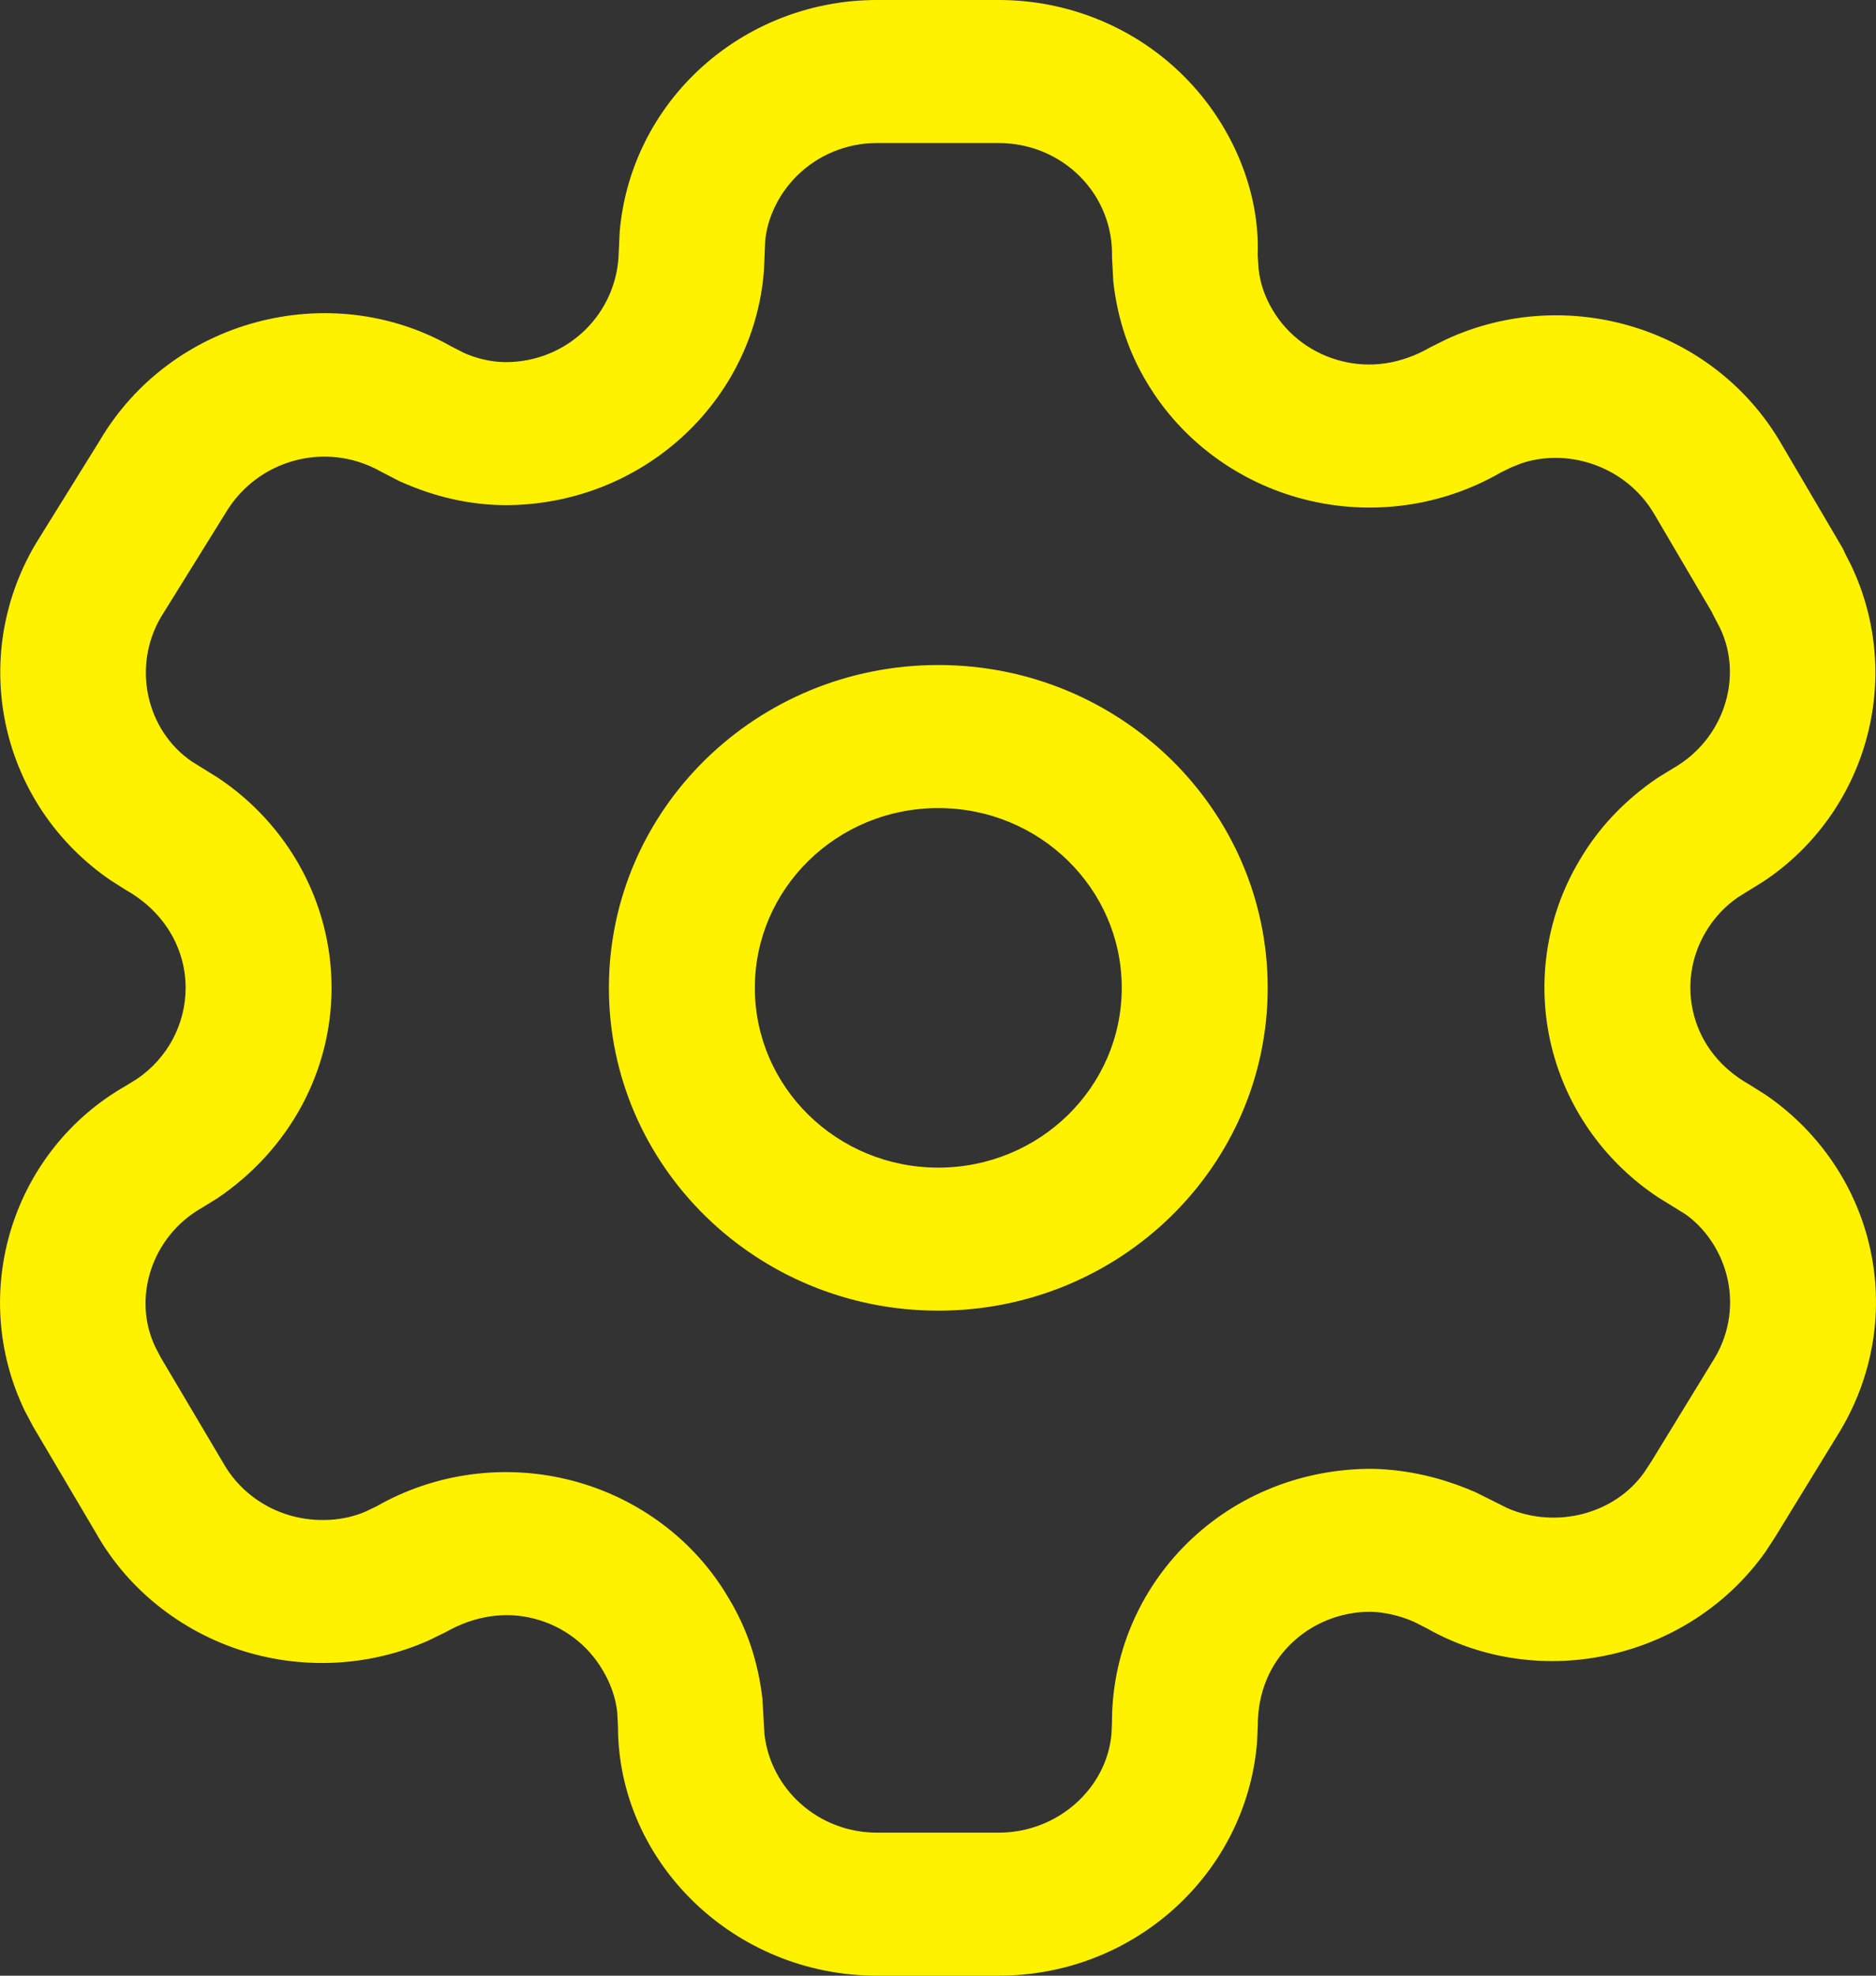 <svg width="19" height="20" viewBox="0 0 19 20" fill="none" xmlns="http://www.w3.org/2000/svg">
<rect x="0" y="0" width="19" height="20" fill="#333333" stroke="none"/>
<path d="M10.116 2.17992e-07C10.825 -0 11.504 0.281 11.998 0.779C12.492 1.277 12.76 1.95 12.738 2.578L12.747 2.725C12.764 2.871 12.812 3.011 12.891 3.141C13.043 3.396 13.293 3.581 13.586 3.655C13.878 3.729 14.188 3.687 14.482 3.518L14.646 3.436C15.876 2.869 17.351 3.319 18.033 4.479L18.646 5.522C18.663 5.549 18.677 5.578 18.689 5.607L18.746 5.718C19.294 6.865 18.904 8.229 17.862 8.922L17.605 9.081C17.471 9.173 17.358 9.293 17.274 9.437C17.122 9.693 17.08 9.998 17.158 10.284C17.236 10.571 17.427 10.815 17.717 10.979L17.884 11.084C18.389 11.43 18.753 11.939 18.912 12.523C19.091 13.182 18.995 13.883 18.64 14.48L17.98 15.557L17.881 15.709C17.106 16.801 15.601 17.134 14.453 16.485L14.317 16.416C14.175 16.354 14.021 16.32 13.882 16.316C13.579 16.315 13.287 16.432 13.073 16.642C12.858 16.852 12.738 17.138 12.739 17.47L12.731 17.641C12.62 18.97 11.485 20 10.116 20H8.881C7.432 20 6.258 18.849 6.259 17.475L6.251 17.328C6.233 17.182 6.185 17.042 6.103 16.906C5.953 16.65 5.706 16.463 5.415 16.387C5.125 16.311 4.815 16.352 4.516 16.521L4.338 16.608C3.775 16.857 3.14 16.902 2.544 16.737C1.873 16.55 1.305 16.108 0.974 15.522L0.337 14.444L0.252 14.284C-0.328 13.084 0.127 11.641 1.281 10.988L1.386 10.923C1.695 10.714 1.88 10.369 1.88 10C1.88 9.599 1.661 9.228 1.279 9.012L1.124 8.914C0.01 8.155 -0.331 6.68 0.36 5.507L1.009 4.462C1.731 3.234 3.332 2.81 4.562 3.502L4.696 3.571C4.831 3.632 4.979 3.665 5.121 3.666C5.747 3.666 6.258 3.174 6.267 2.542L6.276 2.348C6.327 1.747 6.593 1.183 7.028 0.755C7.519 0.272 8.185 2.17992e-07 8.881 2.17992e-07H10.116ZM10.116 1.448H8.881C8.579 1.448 8.289 1.566 8.075 1.776C7.886 1.962 7.771 2.207 7.75 2.437L7.737 2.741C7.633 4.071 6.5 5.114 5.113 5.114C4.756 5.11 4.404 5.033 4.044 4.87L3.852 4.771C3.304 4.463 2.605 4.648 2.281 5.199L1.631 6.245C1.334 6.75 1.483 7.395 1.943 7.709L2.204 7.871C2.922 8.347 3.358 9.143 3.358 10C3.358 10.845 2.934 11.634 2.202 12.13L2.046 12.226C1.534 12.516 1.336 13.144 1.574 13.638L1.63 13.745L2.26 14.808C2.407 15.07 2.655 15.262 2.948 15.344C3.208 15.416 3.486 15.396 3.702 15.302L3.811 15.25C4.411 14.907 5.126 14.813 5.797 14.989C6.469 15.165 7.04 15.596 7.379 16.177C7.562 16.478 7.677 16.813 7.722 17.198L7.742 17.552C7.804 18.114 8.29 18.552 8.881 18.552H10.116C10.714 18.552 11.21 18.102 11.257 17.551L11.262 17.442C11.259 16.759 11.534 16.102 12.028 15.618C12.521 15.135 13.191 14.865 13.905 14.869C14.256 14.878 14.6 14.955 14.953 15.11L15.269 15.268C15.765 15.481 16.353 15.326 16.651 14.907L16.724 14.796L17.368 13.744C17.52 13.488 17.562 13.182 17.484 12.896C17.415 12.642 17.257 12.421 17.064 12.288L16.792 12.12C16.272 11.775 15.893 11.256 15.73 10.657C15.551 9.999 15.647 9.297 15.995 8.713C16.185 8.387 16.446 8.107 16.787 7.875L16.948 7.776C17.46 7.483 17.658 6.855 17.421 6.359L17.351 6.225L17.338 6.197L16.753 5.202C16.476 4.732 15.901 4.529 15.412 4.689L15.302 4.733L15.198 4.784C14.6 5.129 13.886 5.227 13.214 5.056C12.542 4.885 11.967 4.46 11.618 3.876C11.436 3.575 11.32 3.24 11.276 2.855L11.262 2.602C11.271 2.299 11.155 2.005 10.939 1.788C10.723 1.57 10.426 1.448 10.116 1.448ZM9.503 6.732C11.345 6.732 12.839 8.195 12.839 10C12.839 11.805 11.345 13.268 9.503 13.268C7.661 13.268 6.167 11.805 6.167 10C6.167 8.195 7.661 6.732 9.503 6.732ZM9.503 8.18C8.477 8.18 7.645 8.995 7.645 10C7.645 11.005 8.477 11.82 9.503 11.82C10.529 11.82 11.361 11.005 11.361 10C11.361 8.995 10.529 8.18 9.503 8.18Z" fill="#FFF200"/>
</svg>
